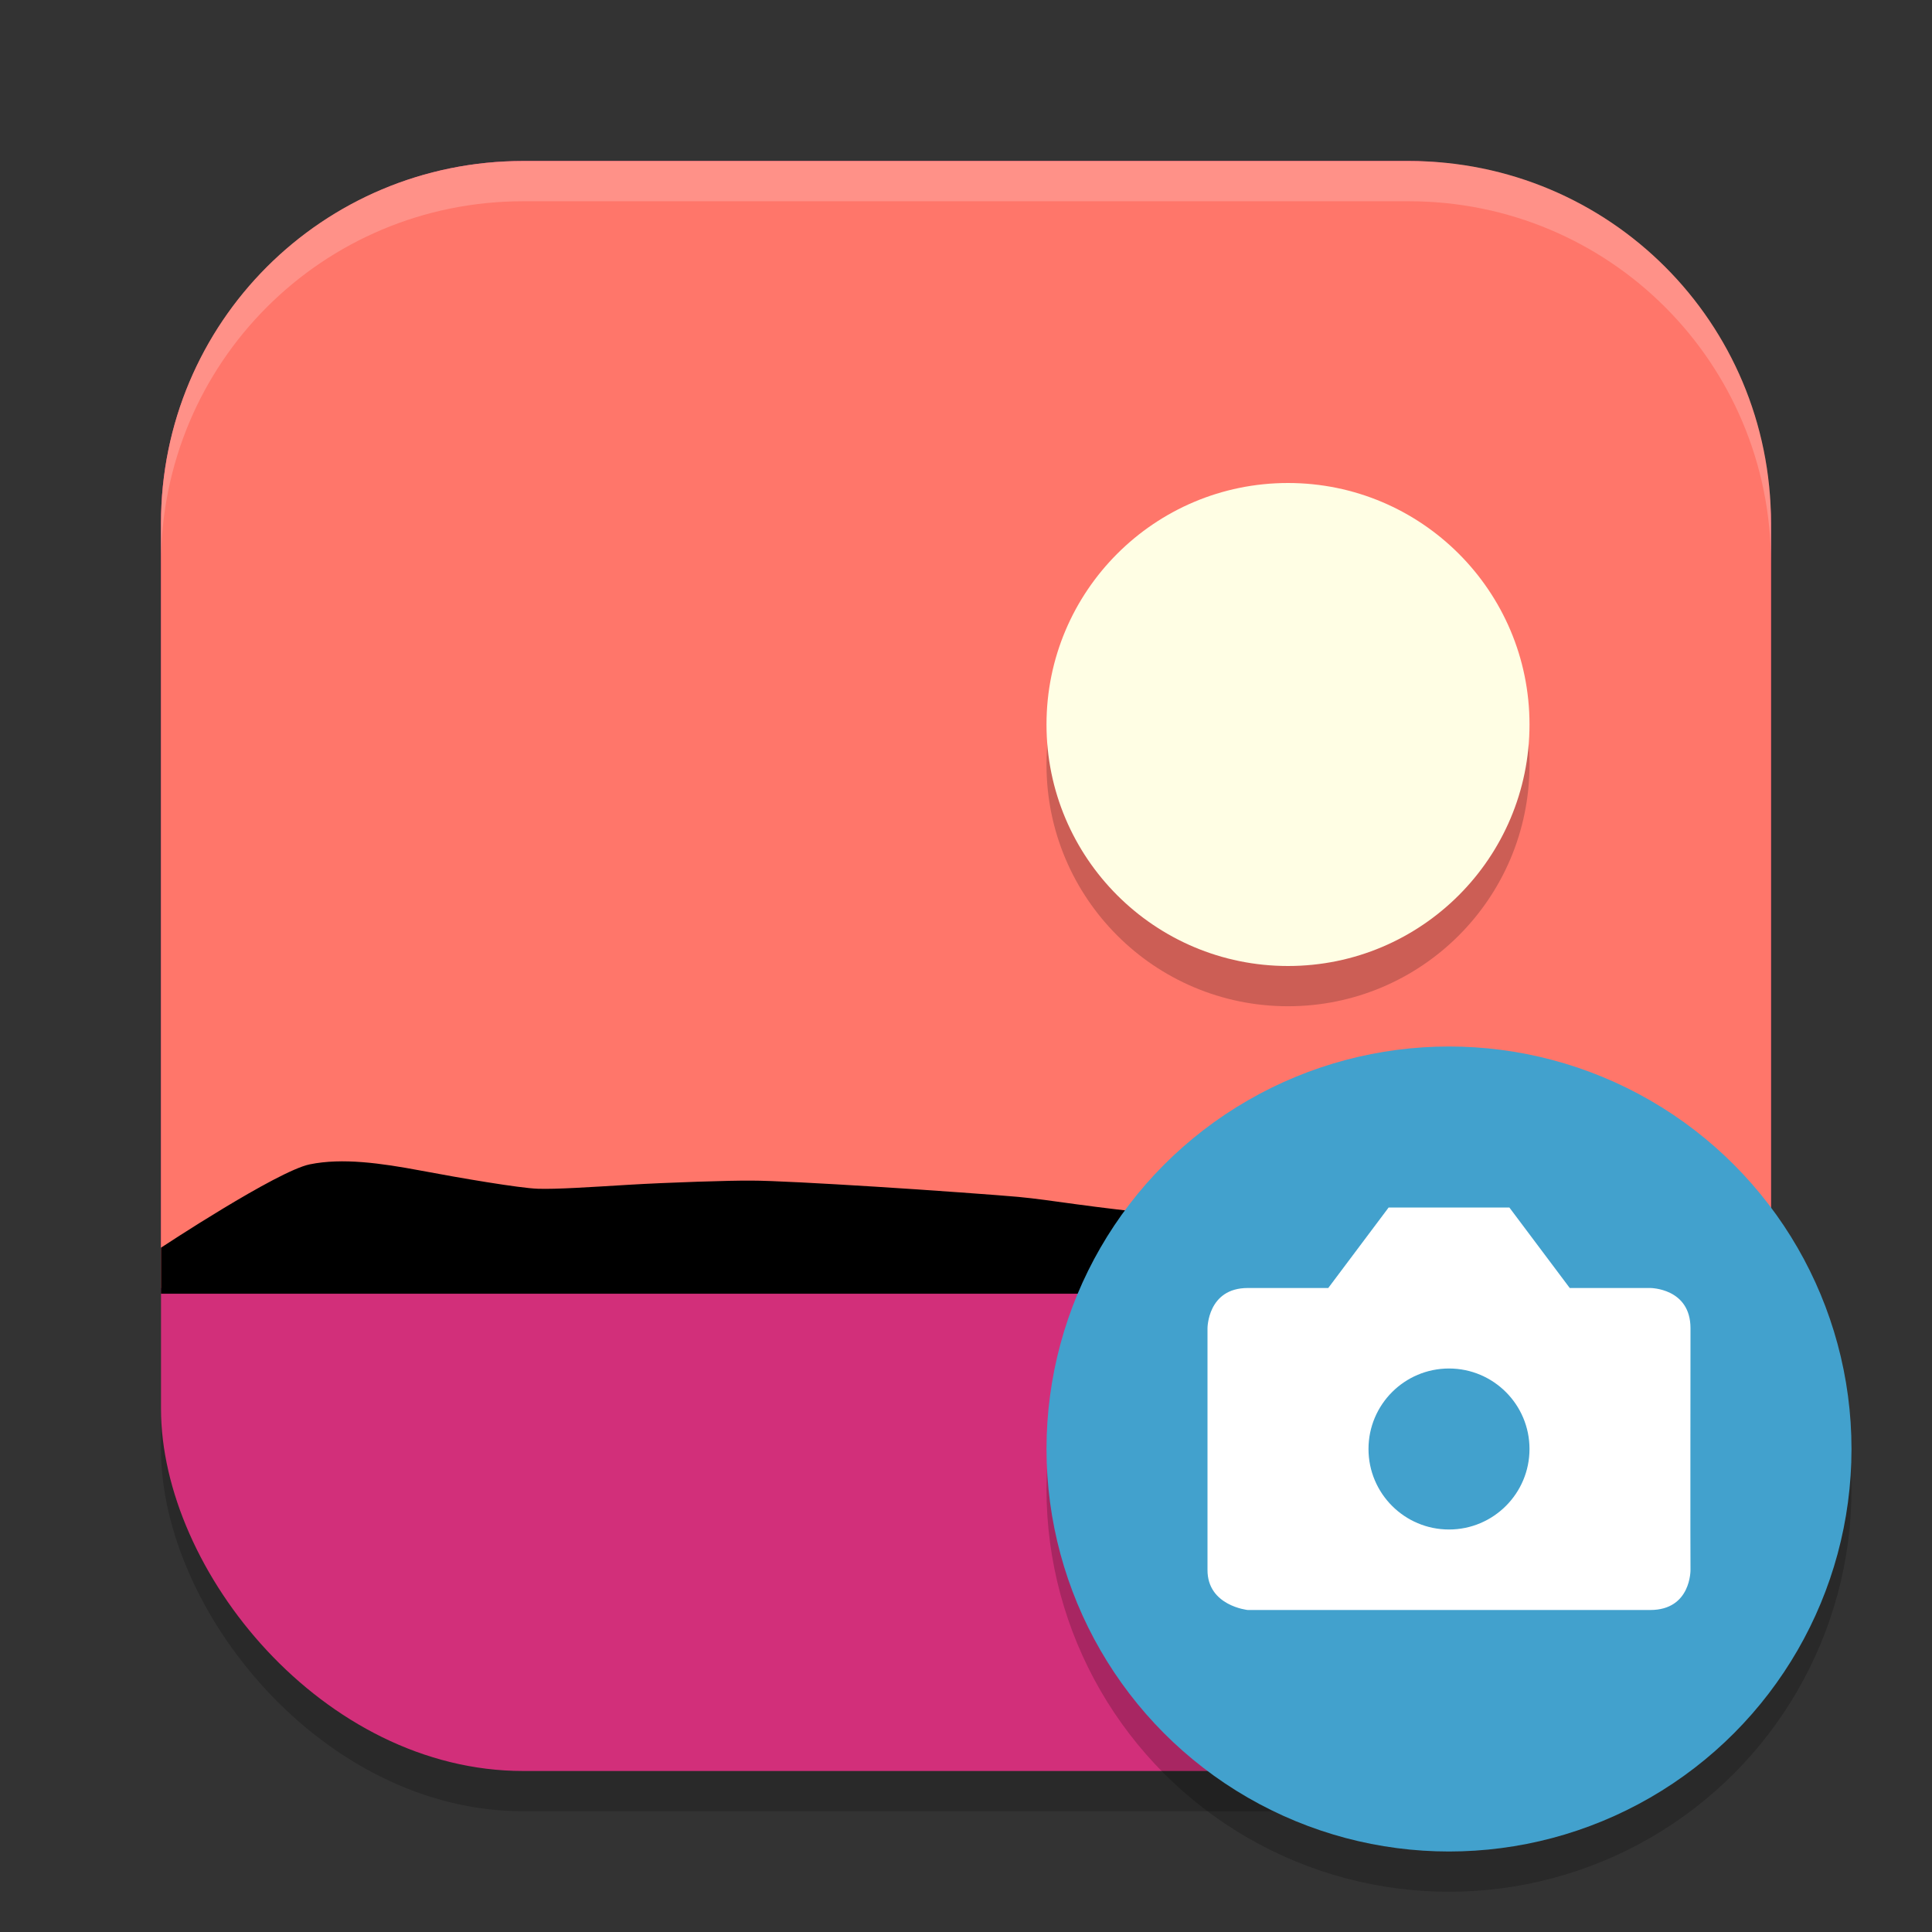<?xml version="1.0" encoding="UTF-8" standalone="no"?>
<!-- Created with Inkscape (http://www.inkscape.org/) -->

<svg
   width="24"
   height="24"
   viewBox="0 0 24 24"
   version="1.1"
   id="svg5"
   inkscape:version="1.2.2 (1:1.2.2+202305151914+b0a8486541)"
   sodipodi:docname="multimedia-photo-manager.svg"
   xmlns:inkscape="http://www.inkscape.org/namespaces/inkscape"
   xmlns:sodipodi="http://sodipodi.sourceforge.net/DTD/sodipodi-0.dtd"
   xmlns="http://www.w3.org/2000/svg"
   xmlns:svg="http://www.w3.org/2000/svg">
  <rect x="0" y="0" width="24" height="24" fill="#333333" stroke="none"/>
  <sodipodi:namedview
     id="namedview7"
     pagecolor="#ffffff"
     bordercolor="#000000"
     borderopacity="0.25"
     inkscape:showpageshadow="2"
     inkscape:pageopacity="0.0"
     inkscape:pagecheckerboard="0"
     inkscape:deskcolor="#d1d1d1"
     inkscape:document-units="px"
     showgrid="false"
     inkscape:zoom="33.583333"
     inkscape:cx="12"
     inkscape:cy="12"
     inkscape:window-width="1920"
     inkscape:window-height="1008"
     inkscape:window-x="0"
     inkscape:window-y="0"
     inkscape:window-maximized="1"
     inkscape:current-layer="svg5" />
  <defs
     id="defs2" />
  <rect
     style="opacity:0.2;fill:#000000;stroke-width:1.429;stroke-linecap:square"
     id="rect234"
     width="20"
     height="20"
     x="2"
     y="2.5"
     ry="4.5" />
  <rect
     style="fill:#d22f7a;fill-opacity:1;stroke-width:1.429;stroke-linecap:square"
     id="rect396"
     width="20"
     height="20"
     x="2"
     y="2"
     ry="4.5" />
  <path
     id="rect391"
     style="fill:#ff766a;fill-opacity:1;stroke-width:2;stroke-linecap:square"
     d="M 6.5,2 C 4.007,2 2,4.007 2,6.5 V 16 H 22 V 6.5 C 22,4.007 19.993,2 17.5,2 Z" />
  <circle
     style="opacity:0.2;fill:#000000;fill-opacity:1;stroke-width:0.375;stroke-linecap:round;stroke-linejoin:round"
     id="path3228"
     cx="16"
     cy="9.5"
     r="3" />
  <circle
     style="fill:#fffee4;fill-opacity:1;stroke-width:0.375;stroke-linecap:round;stroke-linejoin:round"
     id="path3230"
     cx="16"
     cy="9"
     r="3" />
  <path
     d="m 2,16.071 v -0.572 c 0,0 1.442,-0.952 1.848,-1.035 0.405,-0.083 0.884,-0.015 1.376,0.077 0.492,0.093 1.227,0.218 1.456,0.226 0.229,0.008 0.644,-0.02 1.126,-0.049 0.482,-0.029 1.28,-0.055 1.529,-0.052 0.249,0 0.871,0.034 1.533,0.075 0.663,0.041 1.573,0.108 1.779,0.127 0.206,0.019 0.449,0.054 0.725,0.092 0.275,0.038 0.752,0.095 0.921,0.11 0.169,0.015 0.56,0.069 1.014,0.111 0.454,0.042 1.18,0.056 1.39,0.041 0.21,-0.015 0.649,-0.171 1.139,-0.314 0.49,-0.143 1.03,-0.274 1.441,-0.242 0.411,0.033 2.722,0.834 2.722,0.834 v 0.571 H 4.429 Z"
     id="path5990"
     style="stroke-width:0.5" />
  <path
     id="path1040"
     style="opacity:0.2;fill:#ffffff;stroke-width:4;stroke-linecap:square"
     d="M 6.5,2 C 4.007,2 2,4.007 2,6.5 V 7 C 2,4.507 4.007,2.5 6.5,2.5 h 11 C 19.993,2.5 22,4.507 22,7 V 6.5 C 22,4.007 19.993,2 17.5,2 Z" />
  <circle
     style="opacity:0.2;fill:#000000;fill-opacity:1;stroke-width:0.5;stroke-linecap:round;stroke-linejoin:round"
     id="path6253"
     cx="18"
     cy="18.5"
     r="5" />
  <circle
     style="fill:#42a1cd;fill-opacity:1;stroke-width:0.5;stroke-linecap:round;stroke-linejoin:round"
     id="path5566"
     cx="18"
     cy="18"
     r="5" />
  <path
     id="path5546"
     style="fill:#ffffff;stroke-width:0.5"
     d="m 17.25,15 -0.75,1 h -1 c -0.5,0 -0.5,0.5 -0.5,0.5 v 3 c -0.003,0.449 0.5,0.5 0.5,0.5 h 5 c 0.51,0 0.5,-0.5 0.5,-0.5 -0.003,-0.082 0,-3 0,-3 0,-0.5 -0.5,-0.5 -0.5,-0.5 h -1 l -0.75,-1 z m 0.75,2 c 0.552,0 1,0.448 1,1 0,0.552 -0.448,1 -1,1 -0.552,0 -1,-0.448 -1,-1 0,-0.552 0.448,-1 1,-1 z" />
</svg>
